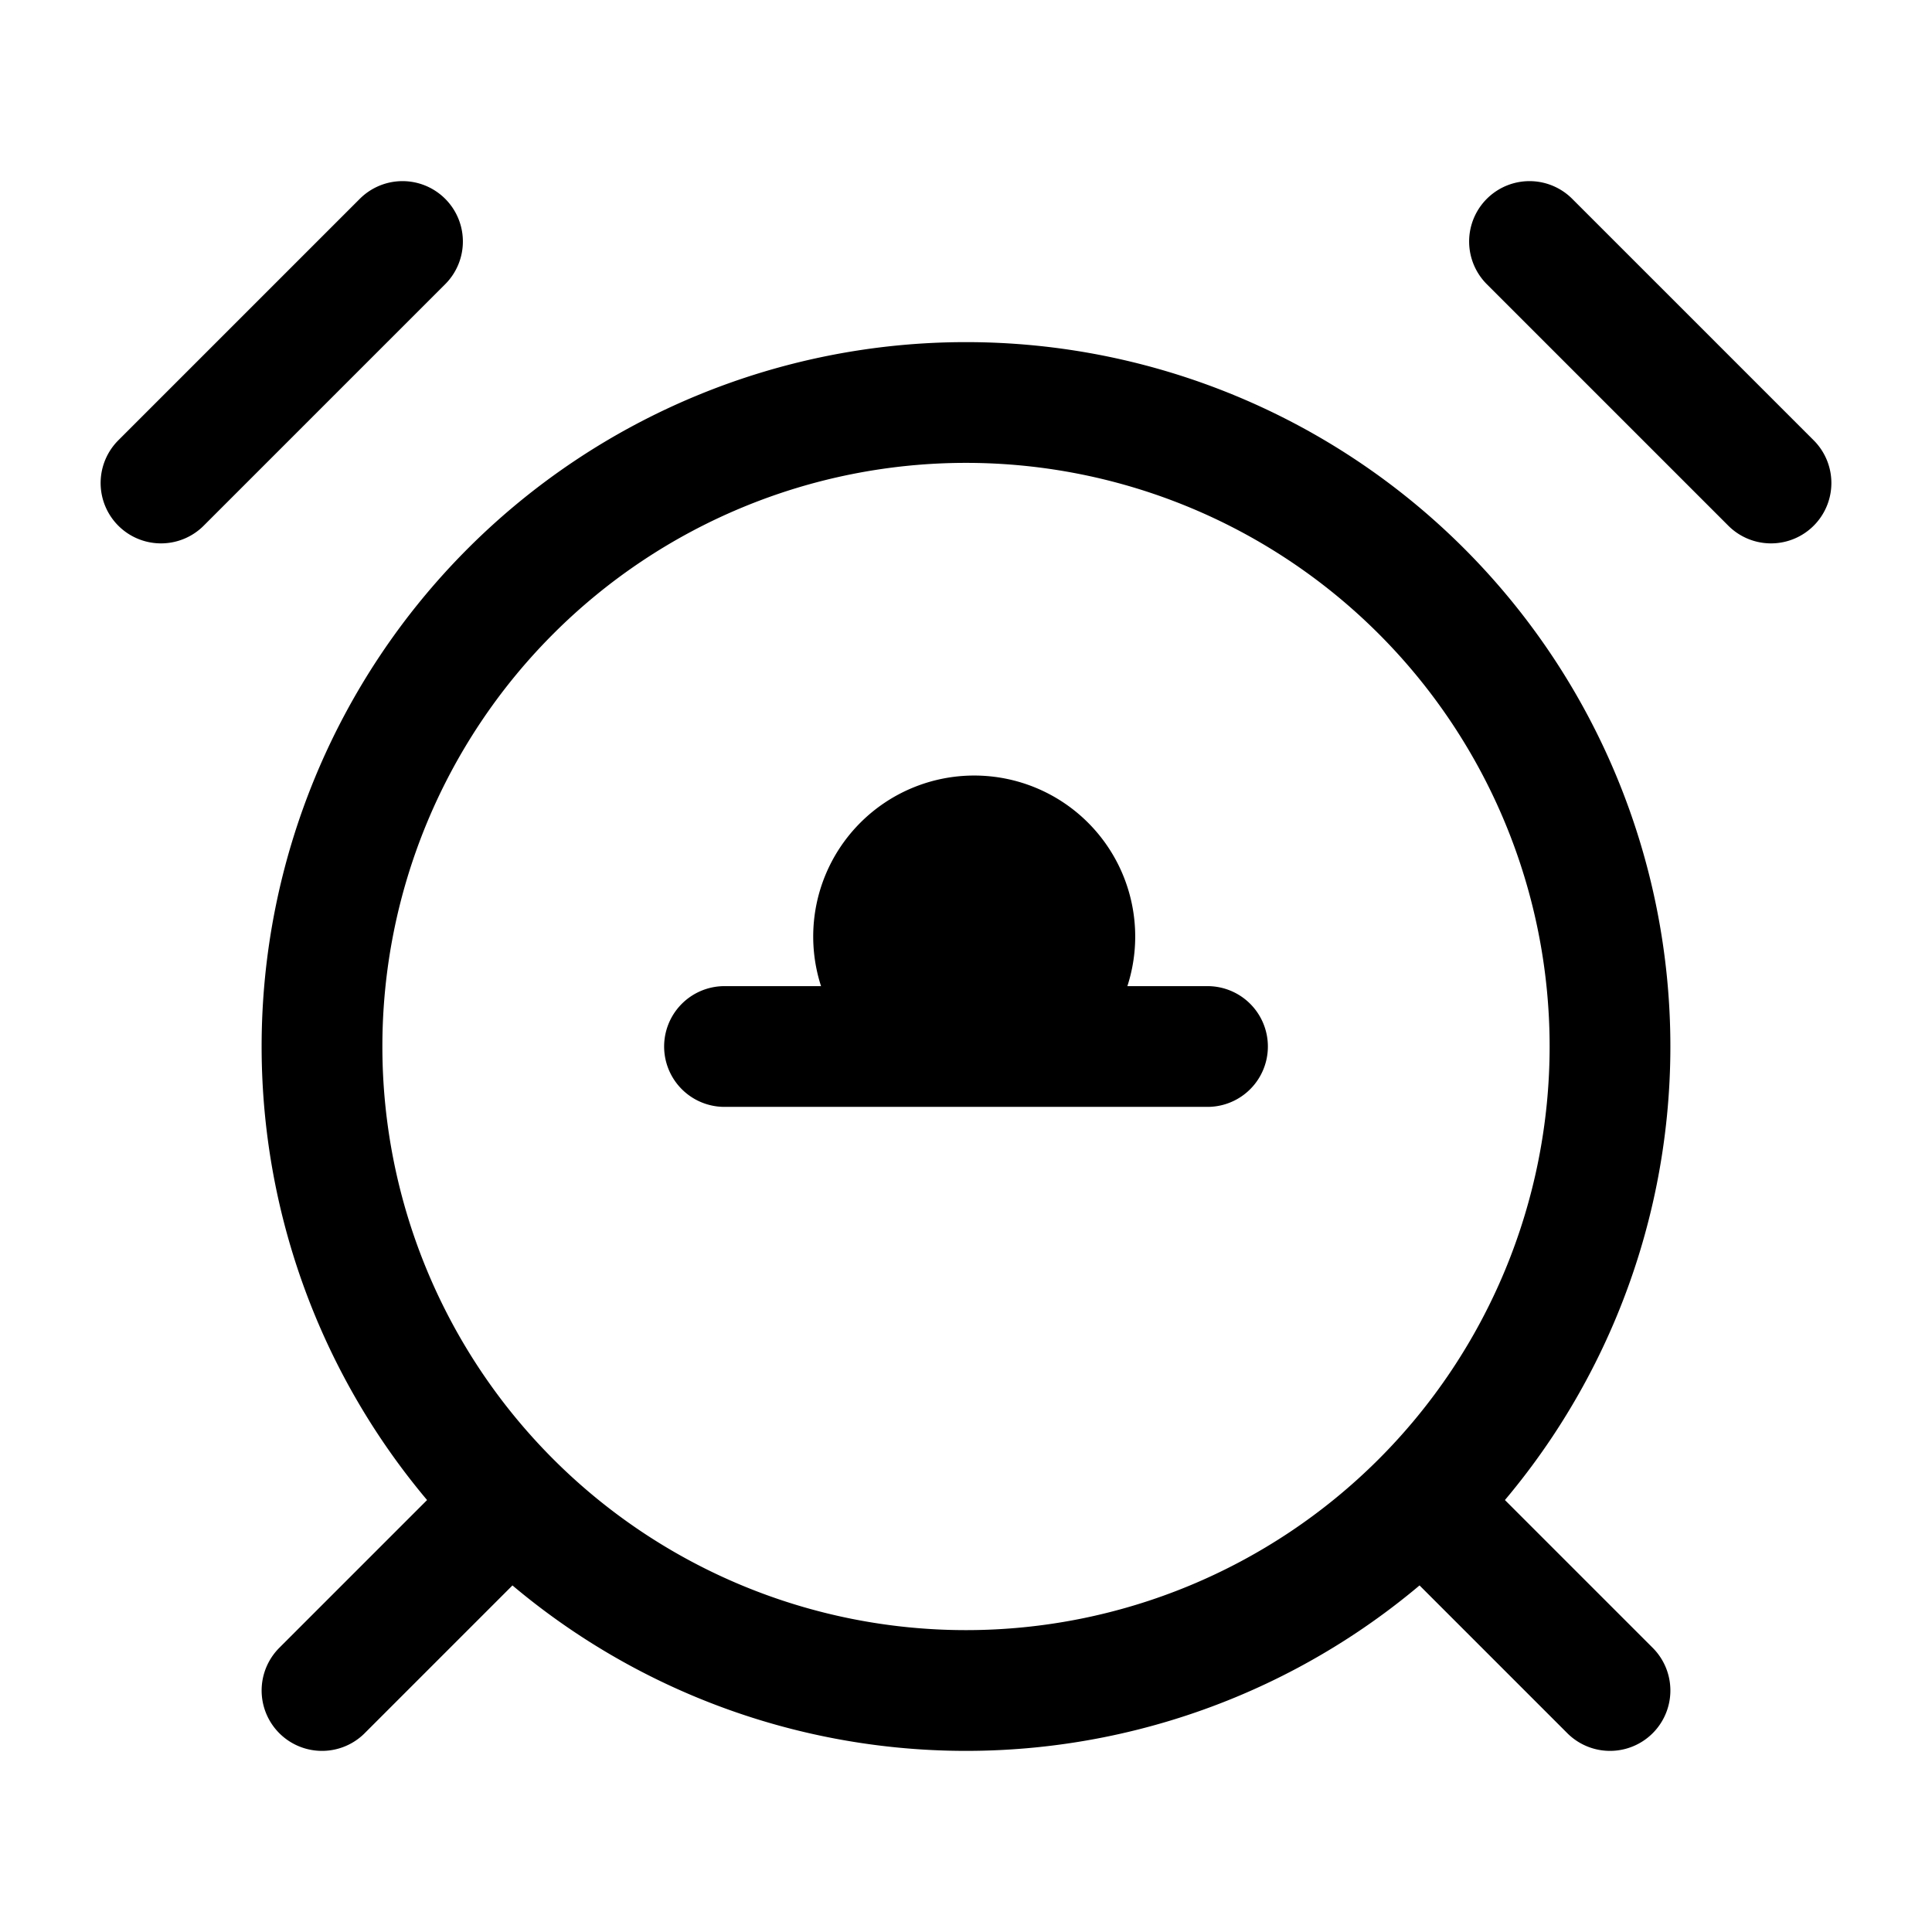 <svg xmlns="http://www.w3.org/2000/svg" width="24" height="24" fill="none" viewBox="0 0 24 24">
  <path fill="color(display-p3 .769 .894 .337)" d="M14.102 11.634a2 2 0 1 1-4 0 2 2 0 0 1 4 0Z"/>
  <path stroke="#000" stroke-linecap="round" stroke-width="1.5" d="m19 3 3 3M5 3 2 6m7 7h6m5 8-2-2M4 21l2-2m14-6a8 8 0 1 1-16 0 8 8 0 0 1 16 0Z"/>
</svg>
